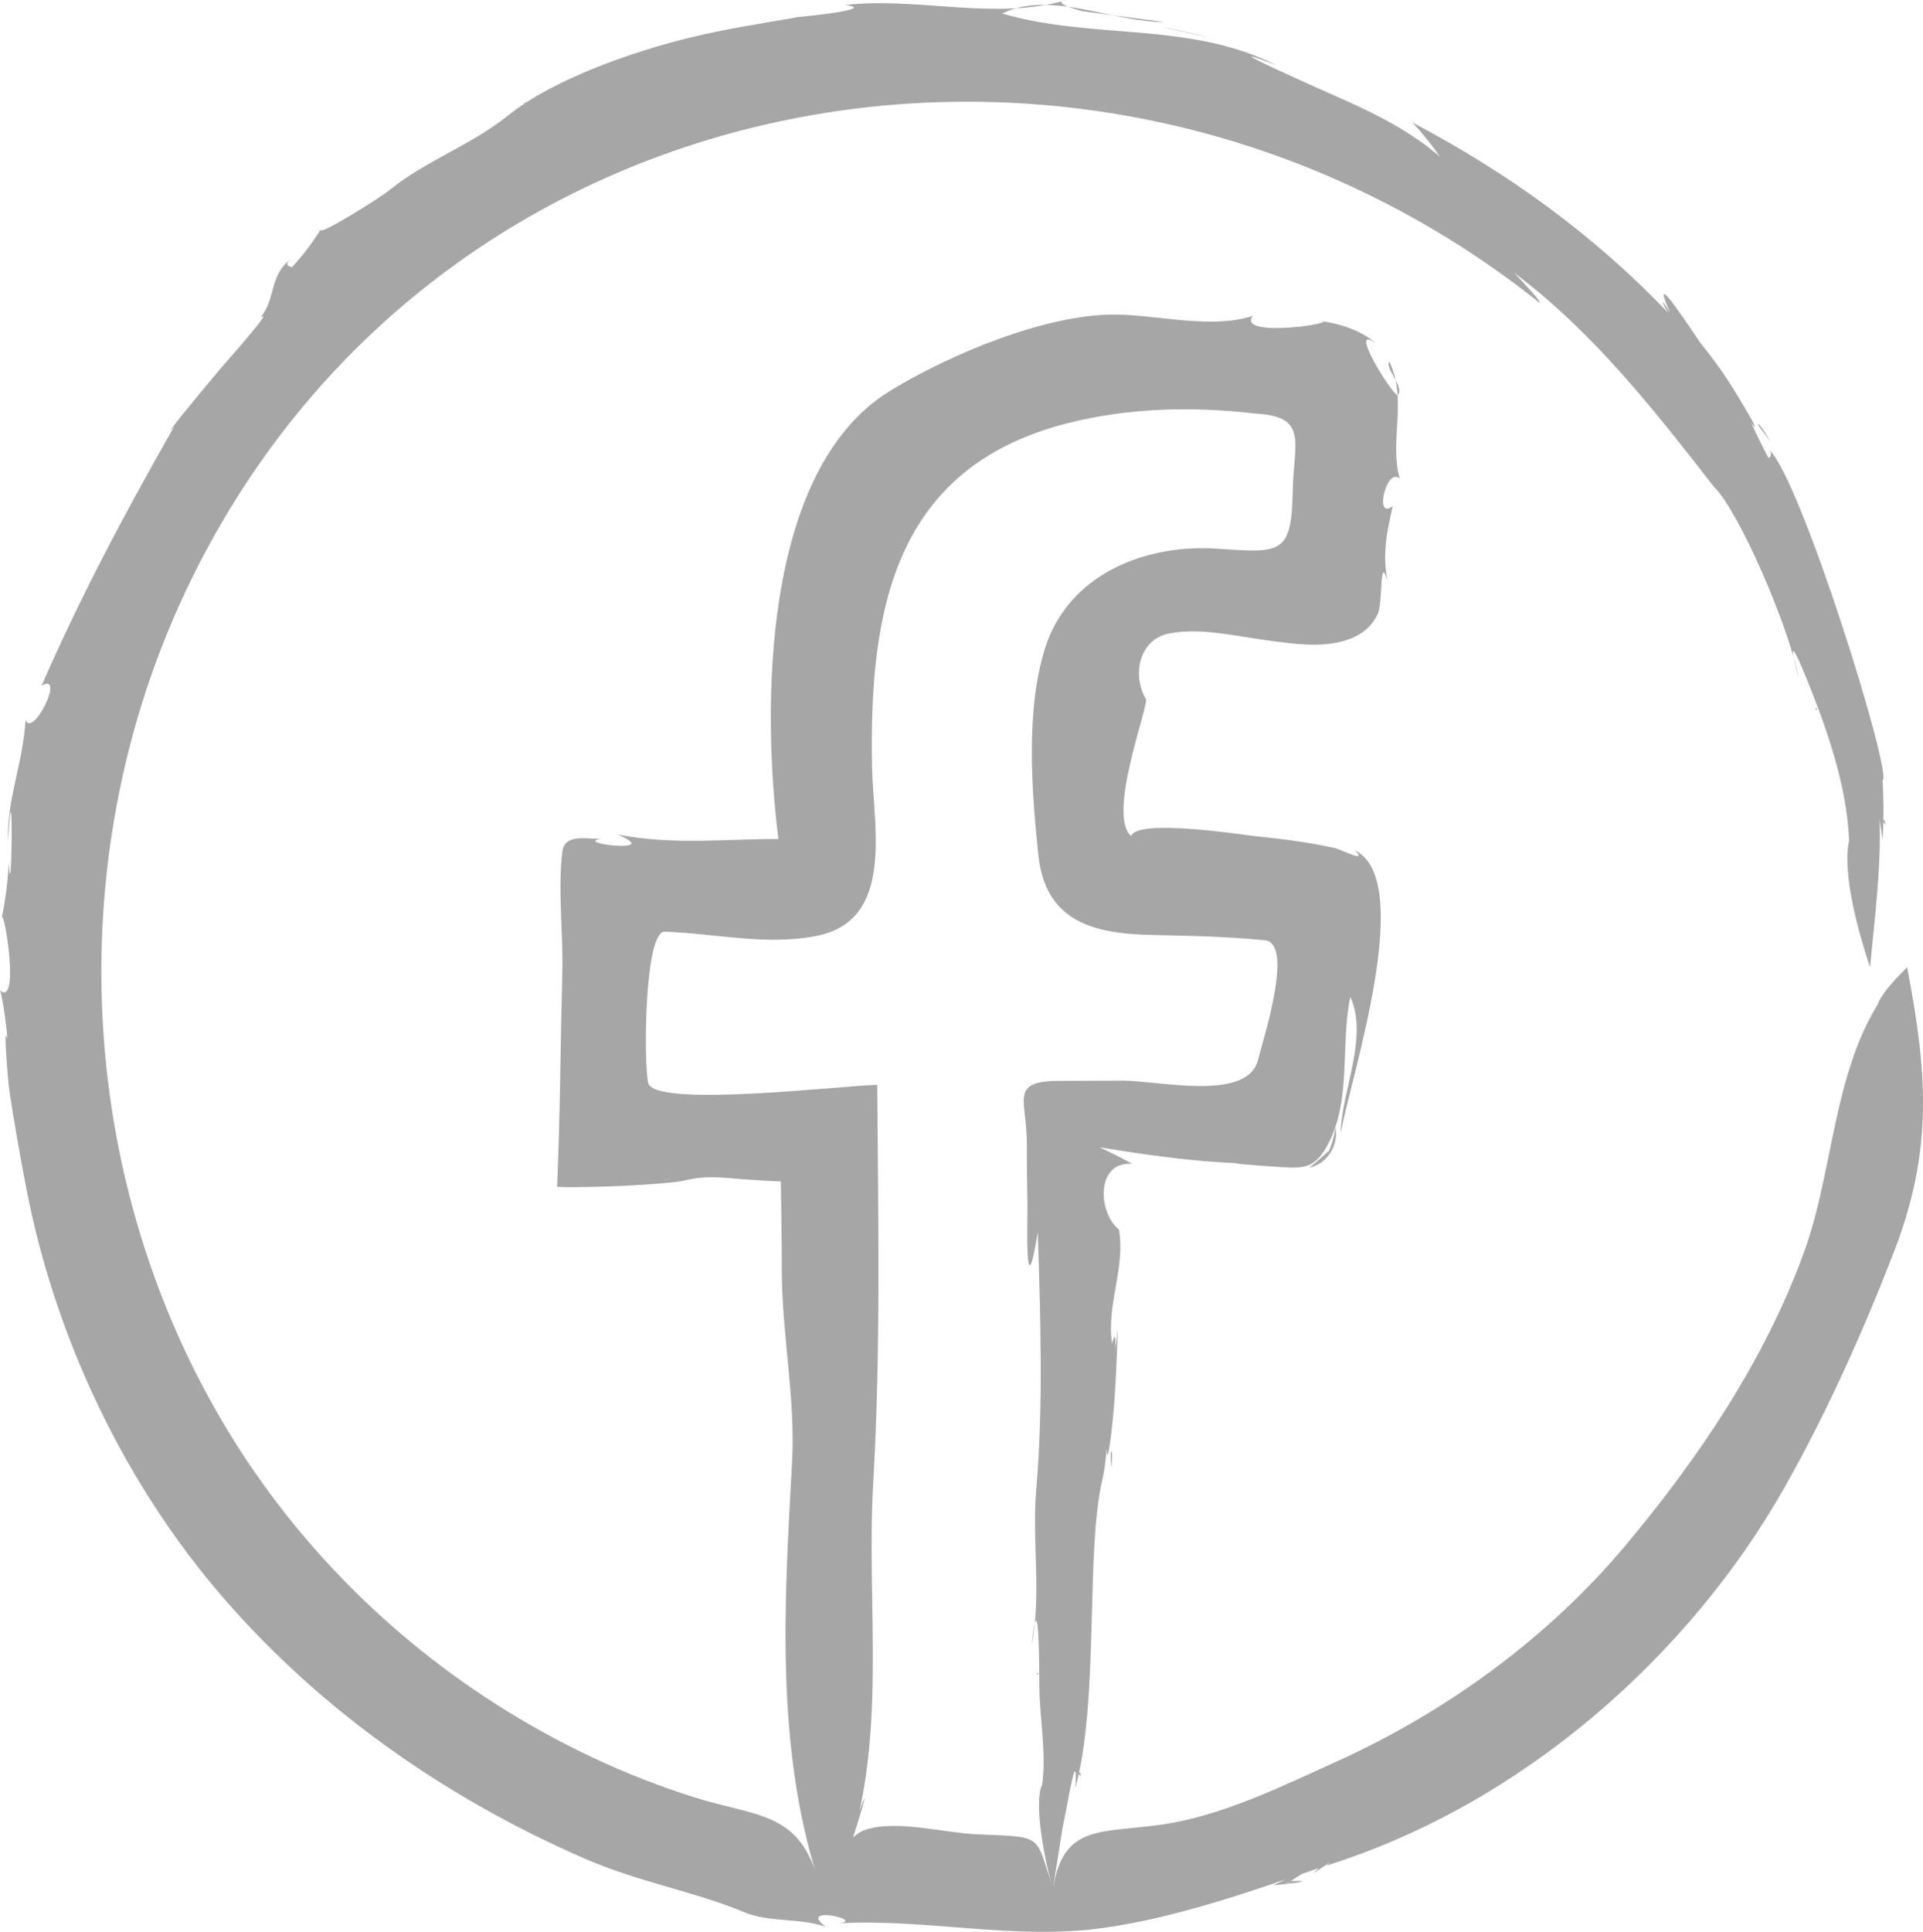 <?xml version="1.0" encoding="iso-8859-1"?>
<!-- Generator: Adobe Illustrator 17.1.0, SVG Export Plug-In . SVG Version: 6.00 Build 0)  -->
<!DOCTYPE svg PUBLIC "-//W3C//DTD SVG 1.1//EN" "http://www.w3.org/Graphics/SVG/1.1/DTD/svg11.dtd">
<svg version="1.1" xmlns="http://www.w3.org/2000/svg" xmlns:xlink="http://www.w3.org/1999/xlink" x="0px" y="0px"
	 viewBox="0 0 31.09 31.225" style="enable-background:new 0 0 31.09 31.225;" xml:space="preserve">
<g id="facebook">
	<path style="fill:#A6A6A6;" d="M4.272,4.614C4.244,4.766,4.252,4.713,4.272,4.614C4.268,4.638,4.272,4.614,4.272,4.614z
		 M8.475,1.672c0.013-0.004,0.02-0.006,0.031-0.009C8.498,1.653,8.498,1.64,8.475,1.672z M20.969,30.348
		C20.909,30.323,21.066,30.39,20.969,30.348L20.969,30.348z M20.883,30.416c-0.185,0.042,0.993-0.56-0.297,0.056
		C21.617,30.37,20.574,30.405,20.883,30.416C20.698,30.458,20.822,30.414,20.883,30.416z M13.031,0.162
		C13.033,0.168,13.139,0.251,13.031,0.162C13.035,0.176,13.031,0.162,13.031,0.162z M30.419,12.628
		C30.305,12.482,30.411,12.639,30.419,12.628C30.419,12.628,30.414,12.636,30.419,12.628z M19.527,0.603
		c0.008-0.004-0.689-0.175-0.765-0.158C18.766,0.423,19.455,0.585,19.527,0.603z M30.834,15.634
		c-1.214,1.198-1.118,3.092-1.667,4.603c-0.633,1.741-1.697,3.321-2.881,4.735c-1.267,1.513-2.919,2.708-4.714,3.517
		c-0.884,0.399-1.823,0.862-2.785,1.001c-0.995,0.143-1.591-0.011-1.762,1.03c-0.297-0.893-0.14-0.823-1.245-0.873
		c-0.515-0.024-1.28-0.234-1.776-0.077c-0.34,0.108-0.489,0.573-0.791,0.761c-0.328-1.053-0.976-0.964-1.98-1.279
		c-1.139-0.358-2.227-0.875-3.232-1.519c-1.876-1.201-3.447-2.847-4.54-4.789c-2.26-4.014-2.423-9.026-0.46-13.187
		C6.981,1.12,17.757-0.793,24.895,4.897c0.027-0.027-0.374-0.444-0.418-0.49c1.274,0.954,2.261,2.21,3.23,3.458
		c0.397,0.378,1.212,2.245,1.374,3.102c-0.326-1.214,0.292,0.415,0.368,0.626c0.228,0.639,0.419,1.314,0.446,1.996
		c-0.118,0.534,0.166,1.535,0.34,2.045c0.072-0.794,0.18-1.589,0.153-2.388c0.017,0.108,0.033,0.216,0.05,0.324
		c0.018-0.319,0.018-0.639-0.001-0.958c0.17-0.075-1.316-4.854-1.831-5.34c0.039,0.058,0.035,0.102-0.013,0.132
		c-0.1-0.186-0.193-0.376-0.279-0.569c0.233,0.299-0.286-0.545-0.34-0.63c-0.149-0.232-0.294-0.428-0.472-0.649
		c-0.073-0.091-0.887-1.367-0.5-0.503c-0.223-0.355-0.072-0.051-0.032,0.002c-1.216-1.269-2.581-2.255-4.133-3.074
		c0.161,0.173,0.308,0.357,0.443,0.551c-0.458-0.391-0.991-0.671-1.539-0.913c-0.283-0.125-2.362-1.046-1.108-0.568
		c-1.414-0.709-2.969-0.405-4.429-0.832c0.767-0.386,1.808,0.146,2.613,0.136c-0.442-0.058-0.883-0.116-1.325-0.175
		C17.438,0.161,16.968,0.043,17.247,0c-1.164,0.34-2.399-0.055-3.583,0.081c0.572,0.069-0.79,0.2-0.744,0.192
		c-0.594,0.104-1.192,0.194-1.778,0.338c-0.913,0.225-2.187,0.662-2.924,1.253C7.599,2.359,6.902,2.584,6.291,3.077
		c-0.161,0.13-1.185,0.77-1.105,0.629C5.05,3.926,4.895,4.13,4.72,4.32C4.622,4.295,4.621,4.247,4.717,4.177
		c-0.373,0.265-0.246,0.64-0.506,0.958c0.242-0.175-0.549,0.706-0.68,0.863C3.328,6.24,3.126,6.482,2.928,6.728
		c-0.008,0.01-0.293,0.364-0.11,0.162C1.93,8.45,1.273,9.71,0.671,11.084c0.39-0.23-0.136,0.849-0.259,0.554
		c-0.032,0.665-0.305,1.286-0.284,1.959c0.093-1.526,0.064,1.223,0.013,0.35c-0.014,0.297-0.052,0.591-0.112,0.883
		C0.07,14.704,0.325,16.274,0,16.01c0.042,0.08,0.134,0.781,0.113,0.775c-0.063-0.27,0.018,0.713,0.039,0.849
		c0.081,0.534,0.175,1.066,0.278,1.596c0.466,2.401,1.583,4.754,3.186,6.602c1.592,1.835,3.619,3.245,5.845,4.212
		c0.879,0.381,1.771,0.529,2.56,0.859c0.425,0.178,0.906,0.089,1.33,0.241c-0.482-0.361,0.671-0.104,0.204-0.057
		c1.415-0.08,2.828,0.27,4.241,0.08c1.19-0.16,2.393-0.585,3.524-0.972c-0.299,0.249,0.374-0.241,0.123-0.041
		c3.174-0.994,5.873-3.399,7.409-6.114c0.681-1.204,1.266-2.508,1.765-3.797C31.257,18.592,31.163,17.355,30.834,15.634
		C29.696,16.756,30.959,16.291,30.834,15.634z M29.377,11.464l-0.006-0.02C29.331,11.457,29.354,11.483,29.377,11.464z
		 M22.803,1.963C22.837,2.021,22.672,1.739,22.803,1.963L22.803,1.963z M28.429,6.877c0.066,0.089,0.112,0.149,0.192,0.257
		C28.443,6.828,28.408,6.831,28.429,6.877z M29.991,14.068c0.035,0.261,0.017-0.2-0.003-0.295
		C29.984,13.38,29.994,14.365,29.991,14.068C30.026,14.329,29.99,13.986,29.991,14.068z M30.447,13.282l0.042,0.05
		C30.464,13.229,30.453,13.235,30.447,13.282z M18.59,10.803C18.602,10.822,18.663,10.916,18.59,10.803L18.59,10.803z M10.86,19.057
		C10.832,19.023,10.912,19.119,10.86,19.057L10.86,19.057z M10.843,19.059c-0.128-0.006-0.256-0.011-0.384-0.017
		C10.455,19.053,10.907,19.052,10.843,19.059C10.715,19.054,10.806,19.063,10.843,19.059z M21.232,13.567
		C21.23,13.572,21.304,13.678,21.232,13.567C21.228,13.582,21.232,13.567,21.232,13.567z M17.512,28.166
		C17.41,28.005,17.498,28.176,17.512,28.166C17.512,28.166,17.505,28.171,17.512,28.166z M21.474,18.605
		c-0.007,0.016-0.308,0.283-0.313,0.271c0.298-0.065,0.481-0.36,0.432-0.655C21.533,18.59,21.438,18.672,21.474,18.605
		C21.528,18.483,21.56,18.442,21.474,18.605z M13.726,29.905c0.619-1.927,0.277-3.963,0.392-5.944
		c0.124-2.14,0.079-4.284,0.065-6.426c-0.516,0.004-3.622,0.383-3.705-0.036c-0.074-0.376-0.056-2.451,0.27-2.44
		c0.819,0.027,1.649,0.232,2.466,0.065c1.256-0.257,0.904-1.773,0.885-2.721c-0.051-2.575,0.369-4.863,3.181-5.568
		c0.975-0.244,2.004-0.269,2.999-0.152c0.883,0.045,0.637,0.455,0.621,1.26c-0.02,1.005-0.179,1-1.203,0.926
		c-1.175-0.085-2.423,0.41-2.801,1.608c-0.316,1-0.217,2.303-0.109,3.337c0.112,1.072,0.867,1.276,1.837,1.298
		c0.607,0.013,1.221,0.024,1.826,0.086c0.475,0.049-0.024,1.585-0.111,1.933c-0.171,0.681-1.604,0.333-2.199,0.335
		c-0.342,0.001-0.684,0.003-1.027,0.004c-0.794,0.003-0.513,0.313-0.512,0.991c0,0.33,0.003,0.66,0.01,0.991
		c0.005,0.22-0.05,1.805,0.167,0.466c0.045,1.365,0.091,2.814-0.025,4.164c-0.071,0.827,0.089,1.699-0.075,2.515
		c0.127-1.149,0.125,0.525,0.125,0.636c0.002,0.522,0.12,1.097,0.045,1.616c-0.147,0.31,0.068,1.348,0.176,1.673
		c0.049-0.316,0.099-0.633,0.15-0.949c0.031-0.158,0.061-0.315,0.092-0.473c0.102-0.551,0.142-0.619,0.121-0.205
		c0.389-1.424,0.16-3.857,0.438-4.99c0.035-0.166,0.057-0.333,0.065-0.502c0.01,0.371,0.084-0.3,0.088-0.334
		c0.056-0.524,0.078-1.054,0.092-1.58c-0.094,0.756,0.019-0.178-0.091,0.225c-0.095-0.618,0.22-1.225,0.111-1.84
		c-0.341-0.275-0.38-1.106,0.216-1.063c-0.174-0.095-0.351-0.185-0.531-0.268c0.879,0.146,1.768,0.267,2.661,0.267
		c-1.093-0.036,0.128,0.045,0.34,0.058c0.344,0.02,0.505-0.023,0.688-0.361c0.393-0.729,0.203-1.612,0.367-2.393
		c0.3,0.64-0.145,1.539-0.157,2.205c0.164-0.902,1.221-4.087,0.233-4.575c0.217,0.219-0.211-0.01-0.326-0.036
		c-0.42-0.095-0.85-0.148-1.278-0.192c-0.222-0.023-1.911-0.29-2.017-0.003c-0.393-0.353,0.29-2.098,0.24-2.216
		c-0.225-0.376-0.117-0.965,0.381-1.059c0.495-0.094,1.03,0.036,1.52,0.103c0.468,0.064,1.036,0.162,1.481-0.05
		c0.164-0.078,0.292-0.206,0.368-0.371c0.086-0.187,0.022-0.981,0.159-0.529c-0.091-0.419-0.011-0.803,0.082-1.211
		c-0.31,0.241-0.098-0.644,0.112-0.444c-0.17-0.634,0.129-1.262-0.165-1.888c-0.086,0.094,0.259,0.423,0.13,0.542
		c-0.12-0.059-0.814-1.186-0.344-0.836c-0.248-0.224-0.611-0.329-0.934-0.371c0.47,0.02-1.342,0.302-1.061-0.078
		c-0.653,0.214-1.479-0.003-2.168-0.02c-1.144-0.029-2.747,0.649-3.699,1.234c-2.093,1.286-2.062,5.191-1.803,7.242
		c-0.876-0.002-1.689,0.102-2.601-0.072c0.783,0.324-0.777,0.133-0.248,0.068c-0.207,0.015-0.607-0.099-0.644,0.205
		c-0.076,0.628,0.015,1.312-0.001,1.946c-0.03,1.167-0.034,2.314-0.084,3.475c0.522,0.024,1.828-0.043,2.064-0.103
		c0.337-0.085,0.607-0.046,0.962-0.019c0.197,0.016,0.394,0.028,0.591,0.035c0.008,0.476,0.016,0.952,0.016,1.428
		c-0.001,1.032,0.223,2.079,0.166,3.105c-0.124,2.237-0.271,4.543,0.404,6.706C13.395,30.202,13.566,30.06,13.726,29.905
		C14.351,27.96,13.586,30.066,13.726,29.905z M16.791,27.06l0-0.017C16.748,27.044,16.764,27.07,16.791,27.06z M18.325,18.81
		C18.291,18.772,18.487,18.989,18.325,18.81L18.325,18.81z M17.958,23.478c-0.002,0.097,0.001,0.181,0.014,0.242
		C17.985,23.453,17.975,23.44,17.958,23.478z M16.871,29.245c-0.005,0.212,0.048-0.156,0.042-0.239
		C17.021,28.397,16.834,29.453,16.871,29.245C16.866,29.457,16.882,29.181,16.871,29.245z M17.44,28.672l0.034,0.044
		C17.466,28.633,17.454,28.636,17.44,28.672z"/>
</g>
<g id="Layer_1">
</g>
</svg>
